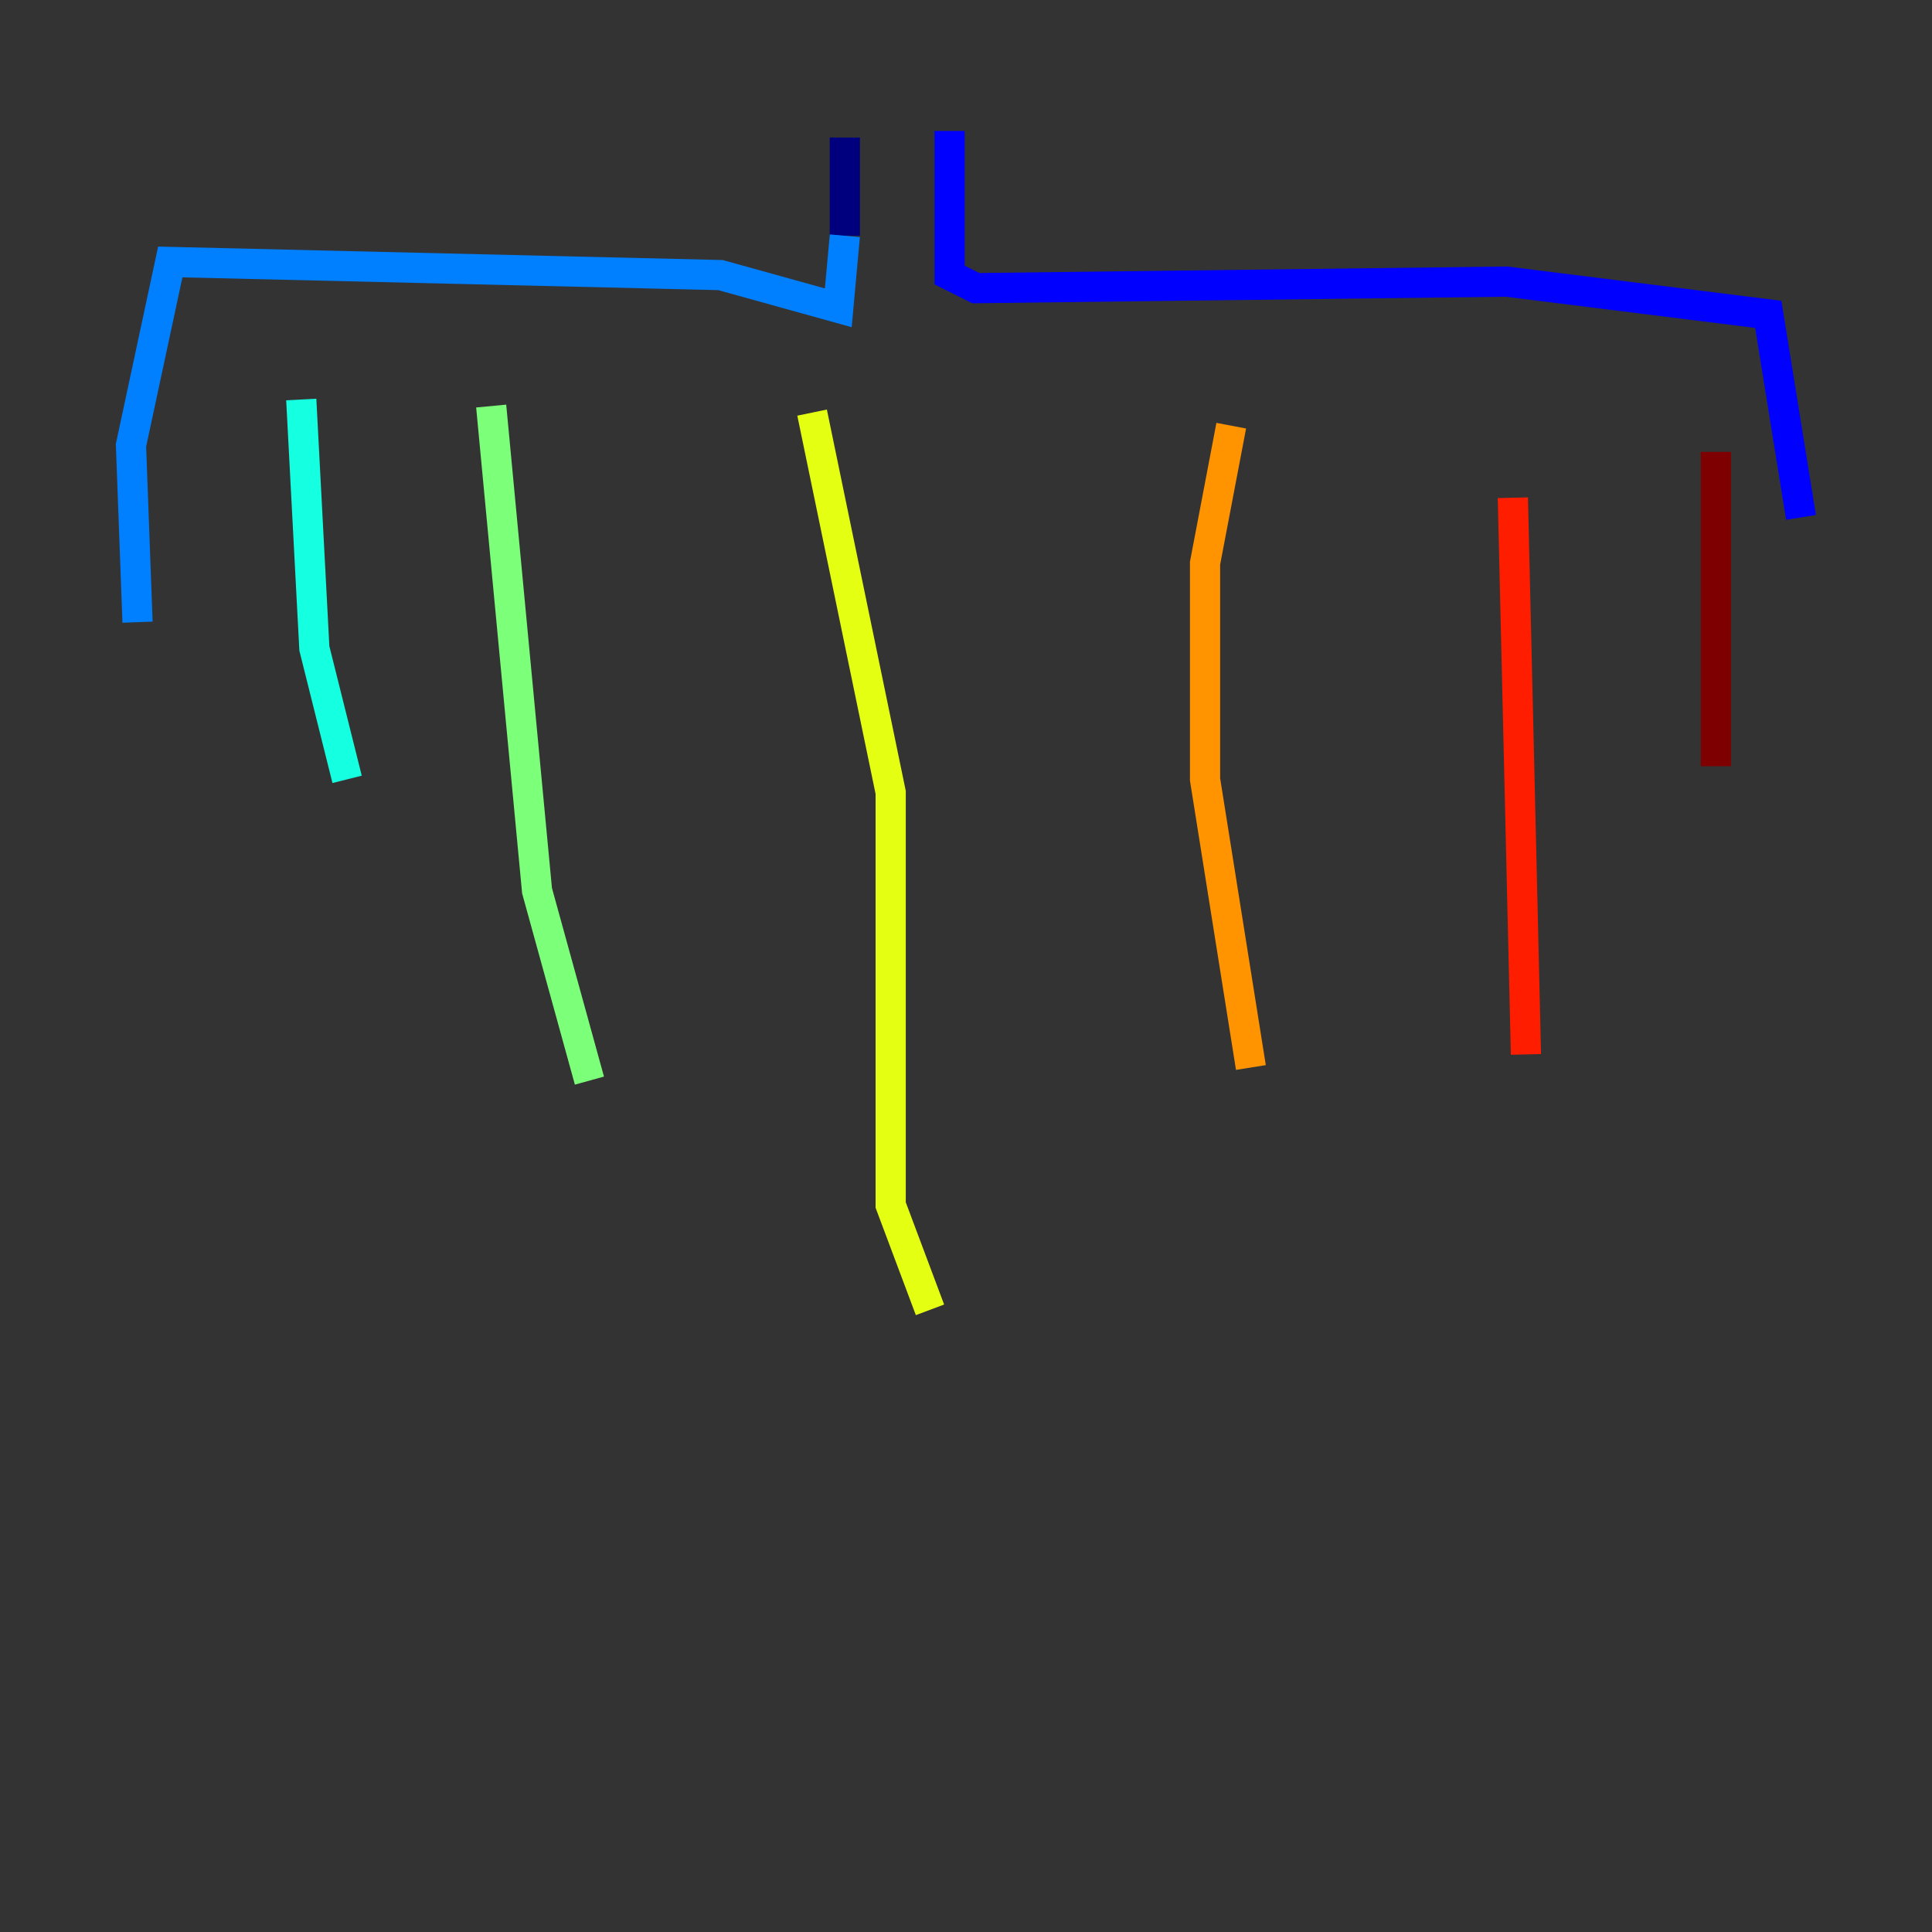 <?xml version="1.0" encoding="utf-8" ?>
<svg baseProfile="tiny" height="128" version="1.2" viewBox="0,0,128,128" width="128" xmlns="http://www.w3.org/2000/svg" xmlns:ev="http://www.w3.org/2001/xml-events" xmlns:xlink="http://www.w3.org/1999/xlink"><rect x="0" y="0" width="128" height="128" fill="#333333" stroke="none"/><defs /><polyline fill="none" points="55.973,9.112 55.973,15.62" stroke="#00007f" stroke-width="2" /><polyline fill="none" points="62.915,8.678 62.915,18.224 64.651,19.091 99.797,18.658 117.153,20.827 119.322,34.278" stroke="#0000ff" stroke-width="2" /><polyline fill="none" points="55.973,15.62 55.539,20.393 47.729,18.224 11.281,17.356 8.678,29.505 9.112,41.22" stroke="#0080ff" stroke-width="2" /><polyline fill="none" points="19.959,26.468 20.827,42.956 22.997,51.634" stroke="#15ffe1" stroke-width="2" /><polyline fill="none" points="32.542,26.902 35.58,59.01 39.051,71.593" stroke="#7cff79" stroke-width="2" /><polyline fill="none" points="53.803,27.336 59.01,52.502 59.01,79.837 61.614,86.78" stroke="#e4ff12" stroke-width="2" /><polyline fill="none" points="81.573,28.203 79.837,37.315 79.837,51.634 82.875,70.725" stroke="#ff9400" stroke-width="2" /><polyline fill="none" points="100.231,32.976 101.098,69.858" stroke="#ff1d00" stroke-width="2" /><polyline fill="none" points="113.681,29.939 113.681,50.766" stroke="#7f0000" stroke-width="2" /></svg>